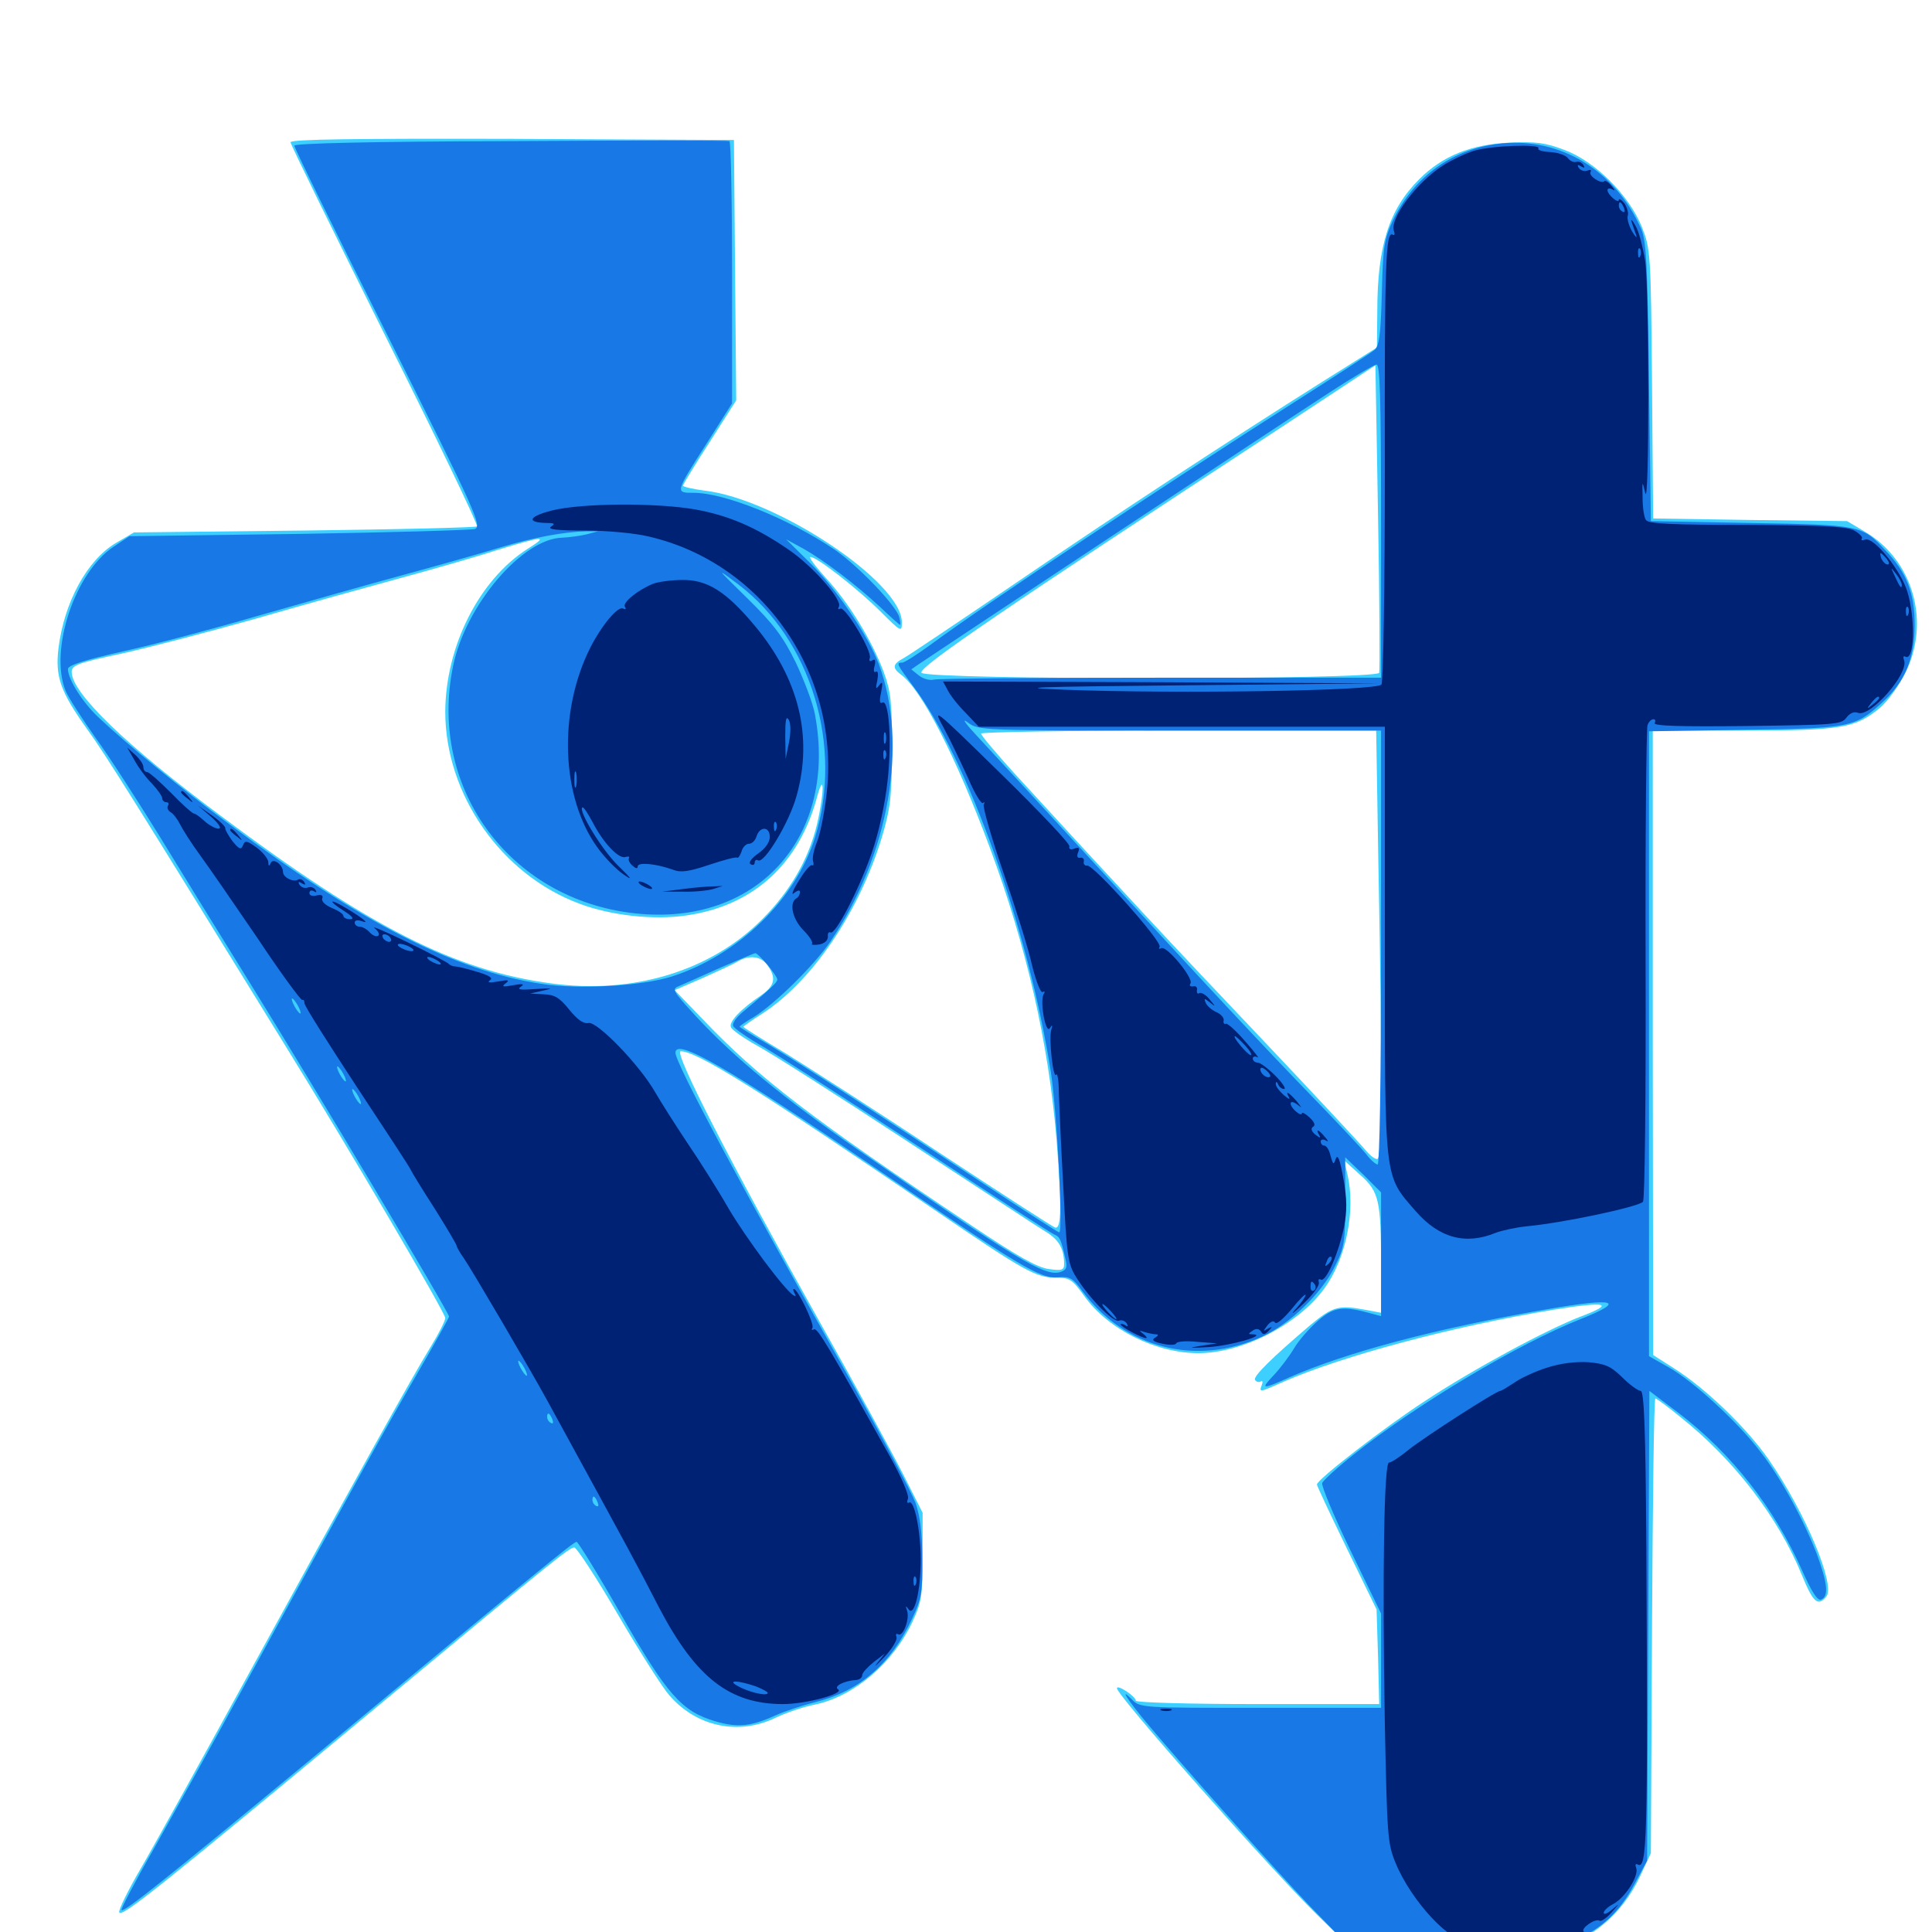 <svg xmlns="http://www.w3.org/2000/svg" viewBox="0 -1000 1000 1000">
	<path fill="#3ccfff" d="M150.391 -926.367C150.391 -925.195 172.461 -880.273 199.219 -826.562C226.172 -772.852 247.656 -728.125 246.875 -727.539C246.289 -726.953 206.055 -725.977 157.617 -725.391L69.336 -724.414L59.961 -718.945C45.117 -710.156 33.203 -688.281 30.273 -664.453C28.516 -649.805 31.25 -641.992 44.922 -622.852C55.078 -608.789 68.945 -586.523 147.07 -459.766C181.25 -404.492 230.469 -320.508 230.469 -317.773C230.469 -316.406 227.148 -309.766 223.047 -303.125C212.891 -286.523 185.156 -236.523 130.859 -137.5C105.859 -91.797 79.883 -44.922 73.047 -33.203C66.211 -21.484 61.133 -11.133 61.719 -10.156C63.281 -7.617 81.055 -21.875 200.391 -120.898C286.523 -192.383 294.727 -199.023 297.266 -199.023C298.438 -199.023 308.594 -183.594 319.531 -164.844C330.469 -146.094 342.578 -126.953 346.484 -122.461C360.547 -106.25 382.227 -101.562 401.562 -110.938C406.836 -113.477 416.016 -116.602 422.07 -117.773C442.188 -122.07 462.305 -139.258 472.266 -160.547C476.953 -170.508 477.539 -173.828 477.539 -194.336V-216.992L467.773 -236.328C462.305 -247.07 442.773 -283.008 424.023 -316.211C378.125 -398.047 348.438 -455.859 352.344 -455.859C360.742 -455.859 391.992 -436.328 485.352 -372.656C529.688 -342.383 536.328 -338.672 546.289 -338.672C553.711 -338.672 554.883 -337.891 561.133 -329.297C573.438 -311.914 598.242 -299.609 620.312 -299.609C642.969 -299.609 672.07 -314.453 685.547 -333.203C696.68 -348.438 701.758 -373.438 697.461 -391.992L695.703 -399.414L703.906 -391.992C713.867 -383.203 714.844 -378.711 714.844 -343.945V-320.508L706.641 -322.07C692.773 -324.609 689.844 -323.828 678.125 -314.062C658.203 -297.07 648.438 -287.5 649.609 -285.742C650.195 -284.766 651.562 -284.375 652.539 -284.961C653.516 -285.547 653.711 -284.766 653.125 -283.203C651.562 -279.102 651.953 -279.297 664.258 -284.766C695.117 -298.242 751.953 -313.477 804.102 -322.07C831.836 -326.562 836.328 -325.391 818.164 -318.555C800 -311.523 762.695 -291.406 737.5 -274.805C716.992 -261.523 681.641 -234.18 681.641 -231.641C681.641 -230.859 688.672 -216.016 697.07 -198.633L712.5 -166.992L713.281 -142.383L713.867 -117.969H650.977C615.625 -117.969 587.891 -118.75 587.891 -119.727C587.891 -120.703 585.742 -122.852 583.008 -124.609C580.273 -126.367 578.125 -127.148 578.125 -126.172C578.125 -122.461 656.445 -33.789 681.641 -8.984L698.242 7.227L727.539 6.836C744.141 6.641 758.984 7.422 761.914 8.594C771.289 12.305 788.477 13.477 799.219 10.938C822.266 5.469 839.258 -8.203 849.023 -29.102L854.492 -40.82L855.078 -158.594C855.469 -223.242 856.055 -276.172 856.836 -276.172C857.422 -276.172 863.281 -271.875 869.922 -266.406C897.461 -244.531 920.508 -214.648 932.812 -184.375C938.477 -170.508 941.016 -168.359 945.312 -173.633C950.195 -179.492 934.375 -217.188 915.625 -244.336C904.297 -260.742 882.812 -281.445 866.406 -291.797L855.664 -298.633L855.469 -460.352V-621.875H901.953C953.32 -621.875 960.156 -623.047 973.047 -633.594C976.953 -636.914 982.812 -644.922 986.133 -651.562C999.414 -678.125 990.234 -710.156 965.234 -724.805L956.055 -730.273L905.859 -730.859L855.664 -731.641L855.078 -801.172C854.492 -869.336 854.297 -871.094 849.805 -882.617C843.164 -899.023 825.586 -916.602 809.57 -922.461C799.805 -926.172 794.922 -926.758 781.25 -926.172C761.328 -925.195 746.68 -919.336 734.57 -907.227C718.945 -891.602 712.891 -872.656 712.891 -838.867L712.695 -820.117L684.961 -802.734C634.766 -771.094 579.883 -735.156 525.781 -698.242C496.484 -678.32 470.312 -660.742 467.773 -659.375C461.914 -656.25 461.719 -654.297 466.406 -650.781C476.953 -643.164 494.922 -608.203 512.305 -561.328C531.25 -510.352 542.773 -460.156 546.875 -409.961C549.609 -375.391 549.414 -363.477 546.094 -364.648C544.531 -365.234 517.383 -382.812 485.938 -403.516C454.492 -424.414 418.75 -447.266 406.836 -454.688C394.727 -461.914 384.766 -468.164 384.766 -468.555C384.766 -468.75 389.062 -471.875 394.336 -475.195C420.312 -491.992 444.531 -527.539 456.445 -566.602C460.938 -581.836 461.523 -587.109 461.719 -612.109C461.719 -636.523 461.133 -641.992 457.422 -652.148C451.367 -668.359 439.453 -687.891 427.539 -700.781C422.07 -706.836 418.359 -711.719 419.531 -711.719C422.852 -711.719 444.336 -694.922 455.859 -683.398C466.406 -672.852 466.797 -672.656 466.797 -677.93C466.797 -698.633 401.953 -741.797 364.453 -746.094C358.398 -746.875 353.516 -748.047 353.516 -748.633C353.516 -749.219 359.766 -759.57 367.383 -771.289L381.055 -792.773L380.469 -860.156L379.883 -927.539L265.039 -928.125C183.984 -928.32 150.391 -927.93 150.391 -926.367ZM713.867 -651.758C712.695 -648.047 479.883 -648.047 476.953 -651.758C474.805 -654.297 521.094 -685.742 660.938 -777.344L711.914 -810.938L713.281 -732.422C714.062 -689.453 714.258 -652.93 713.867 -651.758ZM273.242 -716.016C248.047 -700 230.664 -665.625 230.469 -631.641C230.469 -588.867 259.375 -547.266 300 -532.227C316.016 -526.172 338.281 -523.633 355.273 -526.172C389.648 -531.055 413.477 -552.539 422.852 -587.305C426.758 -601.758 426.758 -589.844 422.852 -573.242C418.555 -555.273 408.984 -538.672 394.531 -524.219C367.969 -497.461 327.734 -485.156 285.156 -491.016C235.547 -497.656 191.797 -519.727 114.258 -577.734C64.844 -614.453 37.109 -641.406 37.109 -652.148C37.109 -655.664 40.039 -656.836 63.086 -661.719C77.148 -664.844 108.594 -673.047 132.812 -679.883C157.031 -686.914 190.82 -696.289 208.008 -700.977C225.195 -705.664 247.656 -712.109 257.812 -715.43C281.445 -722.656 284.18 -722.852 273.242 -716.016ZM713.477 -551.172C715.43 -453.32 715.234 -401.562 713.086 -400.195C712.109 -399.609 709.18 -401.758 706.641 -404.883C704.102 -408.008 679.297 -434.57 651.367 -464.062C605.859 -511.914 578.516 -541.406 524.609 -600.195C515.43 -610.352 507.812 -619.336 507.812 -620.312C507.812 -621.094 553.906 -621.875 609.961 -621.875H712.305ZM397.266 -500.391C401.953 -493.75 400.977 -489.844 394.141 -484.961C383.398 -477.734 377.148 -471.094 378.32 -468.359C378.711 -466.992 385.156 -462.5 392.188 -458.594C399.414 -454.688 434.375 -432.422 469.727 -409.18C505.273 -385.938 537.305 -364.844 541.211 -362.5C548.047 -358.398 550.781 -353.711 550.781 -345.703C550.781 -342.578 549.609 -342.188 542.773 -343.164C536.914 -343.945 526.562 -349.805 503.516 -365.234C420.508 -420.703 392.383 -442.383 364.453 -471.68L349.219 -487.5L363.672 -493.75C371.484 -497.266 379.688 -500.977 381.836 -502.344C387.891 -505.859 393.945 -505.078 397.266 -500.391Z"/>
	<path fill="#1878e5" d="M264.258 -926.953C191.602 -926.758 152.344 -925.781 152.344 -924.609C152.344 -923.438 174.219 -878.711 201.172 -825.195C246.875 -733.789 249.609 -727.539 245.703 -726.172C243.359 -725.586 202.344 -724.414 154.297 -723.633L66.992 -722.461L58.789 -716.992C38.672 -703.711 25.391 -663.281 33.984 -642.383C35.547 -638.672 42.578 -627.93 49.414 -618.164C56.445 -608.594 71.094 -585.742 82.227 -567.773C93.164 -549.805 114.258 -515.625 128.906 -491.992C162.695 -437.5 232.422 -320.703 232.422 -318.555C232.422 -317.969 225.195 -304.883 216.211 -289.453C200.781 -262.891 188.477 -240.625 125 -124.805C109.766 -96.875 89.258 -60.156 79.688 -43.164C69.922 -26.172 62.5 -11.914 62.891 -11.328C64.258 -10.156 85.547 -27.148 160.938 -89.453C278.906 -187.305 296.875 -201.953 298.438 -201.953C299.219 -201.953 309.57 -185.156 321.289 -164.648C345.312 -122.656 352.93 -114.062 370.508 -108.984C381.836 -105.664 388.867 -106.445 401.367 -112.109C405.664 -114.062 414.844 -117.188 421.875 -118.945C444.727 -124.609 461.133 -138.672 472.07 -162.109C476.953 -172.266 477.539 -175.781 477.344 -193.164C477.344 -206.641 476.172 -215.625 473.828 -222.266C471.875 -227.344 457.031 -255.469 440.625 -284.766C384.961 -383.594 349.609 -449.609 349.609 -455.078C349.609 -463.086 376.562 -447.461 452.148 -396.094C528.32 -344.141 538.281 -338.086 547.656 -338.867C553.711 -339.453 555.273 -338.477 560.156 -331.836C582.031 -302.148 619.336 -292.578 653.32 -308.203C667.578 -314.648 684.18 -330.664 690.82 -344.336C695.898 -354.297 696.289 -357.227 696.289 -378.125V-400.977L705.664 -391.992L714.844 -382.812V-350.781V-318.75L710.547 -319.922C695.117 -324.219 690.625 -323.633 682.227 -316.406C677.734 -312.5 672.07 -306.055 669.727 -301.953C667.383 -298.047 662.695 -291.797 659.375 -288.281C652.344 -280.859 652.93 -280.664 666.992 -286.914C696.68 -300 743.555 -312.5 800.391 -322.266C836.328 -328.516 842.188 -326.758 817.969 -317.188C785.547 -304.297 733.203 -273.047 700.586 -247.07C692.188 -240.43 684.961 -233.789 684.375 -232.422C683.789 -231.055 690.43 -215.234 699.023 -197.461L714.844 -164.844V-140.43V-116.016H652.344C590.234 -116.016 590.039 -116.016 585.742 -120.508C579.102 -127.148 583.594 -120.117 593.555 -108.203C611.914 -86.328 659.766 -32.422 677.93 -13.477L696.875 6.055L725.391 5.469C748.047 4.883 755.859 5.469 763.867 8.008C778.125 12.891 800.391 11.328 814.453 4.883C829.492 -2.148 838.086 -10.156 845.898 -24.609L852.539 -36.914L853.125 -158.594L853.711 -280.078L868.945 -268.555C896.289 -247.656 918.164 -219.727 932.617 -187.5C937.695 -175.977 940.82 -171.289 942.578 -172.07C946.68 -173.633 945.898 -180.664 940.43 -195.508C933.594 -213.281 921.875 -234.961 911.133 -248.633C899.609 -263.867 876.367 -285.156 863.867 -292.188L853.516 -298.047V-459.766V-621.484L902.93 -622.266C957.617 -623.047 959.961 -623.438 974.219 -636.328C985.938 -647.07 991.016 -658.789 991.016 -676.562C991.016 -692.969 986.914 -703.711 975.781 -715.234C963.867 -728.125 963.086 -728.32 906.25 -729.297L854.492 -730.273L853.516 -802.539C852.734 -864.844 852.148 -875.781 849.219 -882.031C835.938 -911.719 807.812 -928.711 777.539 -925.781C752.344 -923.438 731.836 -908.789 720.898 -885.742C716.406 -875.977 715.82 -872.07 715.234 -848.047C714.648 -826.172 713.867 -820.898 711.328 -818.75C709.375 -817.188 690.82 -805.078 669.922 -791.797C605.469 -750.781 510.156 -687.305 482.617 -666.992C475.195 -661.523 468.164 -657.031 466.992 -657.031C463.672 -657.031 464.258 -656.055 472.461 -645.117C500.586 -608.008 532.422 -518.945 543.945 -444.922C547.07 -424.805 550.391 -362.109 548.242 -362.109C547.656 -362.109 530.078 -373.438 509.375 -387.109C458.398 -420.898 414.062 -449.609 397.07 -459.766C389.258 -464.258 382.812 -468.359 382.812 -468.555C382.812 -468.945 386.133 -471.289 390.234 -473.633C400.977 -480.273 421.289 -500.195 429.688 -512.5C460.156 -557.422 470.312 -614.844 454.883 -656.25C449.219 -671.289 432.812 -695.312 418.945 -708.984L406.836 -720.898L415.82 -716.016C426.562 -709.961 442.773 -697.656 455.859 -685.547C460.938 -680.664 465.625 -676.562 465.82 -676.562C466.211 -676.562 466.016 -678.32 465.43 -680.664C463.672 -686.719 444.141 -707.227 431.836 -715.625C408.008 -731.641 375 -744.922 358.984 -744.922C349.414 -744.922 349.219 -744.727 366.406 -771.484L378.906 -791.211V-858.789C378.906 -895.898 378.32 -926.562 377.539 -926.953C376.562 -927.344 325.586 -927.344 264.258 -926.953ZM714.844 -730.273V-649.219H601.172C538.477 -649.219 485.547 -648.828 483.398 -648.242C481.25 -647.656 477.734 -648.633 475.586 -650.391L471.68 -653.516L475.586 -656.25C480.664 -659.766 660.742 -779.102 688.477 -797.07C700.391 -804.883 711.133 -811.133 712.5 -811.328C714.258 -811.328 714.844 -793.945 714.844 -730.273ZM303.711 -723.438C300.586 -722.656 294.727 -721.875 290.82 -721.68C270.312 -721.094 241.016 -686.719 234.57 -655.469C221.094 -591.016 265.43 -532.422 331.836 -526.953C393.164 -521.875 433.398 -567.773 421.875 -629.883C420.898 -635.742 416.211 -647.852 411.914 -657.031C405.273 -670.508 400.586 -676.758 386.914 -690.234C370.312 -706.445 370.312 -706.445 382.227 -697.461C419.922 -668.75 436.523 -613.867 421.875 -566.602C411.914 -534.57 382.227 -505.664 347.656 -494.531C332.031 -489.648 299.414 -487.695 279.883 -490.82C235.352 -497.656 187.109 -522.266 119.141 -573.047C93.75 -591.797 65.625 -614.844 51.172 -628.516C42.773 -636.328 35.156 -648.438 35.156 -653.711C35.156 -655.664 43.75 -658.398 63.867 -662.891C79.883 -666.406 110.742 -674.609 132.812 -681.055C154.883 -687.305 188.281 -696.875 207.031 -701.953C225.781 -707.031 249.219 -713.672 258.789 -716.602C276.172 -721.875 292.383 -724.805 303.711 -725H309.57ZM324.805 -722.07C327.148 -722.461 324.805 -722.852 319.336 -722.852C314.062 -722.852 311.914 -722.461 315.039 -722.07C317.969 -721.68 322.266 -721.68 324.805 -722.07ZM336.523 -720.117C337.695 -720.703 336.719 -721.094 333.984 -721.094C331.25 -721.094 330.273 -720.703 331.641 -720.117C332.812 -719.727 335.156 -719.727 336.523 -720.117ZM610.547 -621.875H714.844V-509.57C714.844 -441.797 714.062 -397.266 713.086 -397.266C712.109 -397.266 709.375 -399.609 707.031 -402.734C704.688 -405.664 692.969 -418.164 681.055 -430.469C654.883 -457.422 626.172 -488.086 562.5 -557.422C536.328 -585.938 510.547 -613.867 505.078 -619.727C499.609 -625.586 497.656 -628.516 500.781 -626.172C506.445 -621.875 506.836 -621.875 610.547 -621.875ZM397.266 -500.586C400 -497.266 402.344 -493.945 402.344 -492.969C402.344 -491.602 399.219 -488.477 383.984 -475.781C381.055 -473.242 378.906 -470.312 379.492 -468.945C379.883 -467.773 387.109 -462.695 395.703 -457.812C404.102 -452.93 440.82 -429.297 477.148 -405.469C513.477 -381.445 544.531 -361.328 545.898 -360.938C548.633 -359.766 549.219 -358.398 551.562 -348.047C552.539 -343.945 551.953 -342.578 548.828 -341.602C540.82 -339.062 526.367 -347.852 444.336 -404.688C405.469 -431.641 380.078 -452.539 360.352 -473.828C347.656 -487.695 347.461 -488.086 351.953 -489.844C354.297 -490.82 363.867 -495.117 373.047 -499.219C382.227 -503.125 390.234 -506.641 391.016 -506.641C391.602 -506.641 394.531 -503.906 397.266 -500.586ZM154.297 -479.297C155.469 -477.148 155.859 -475.391 155.469 -475.391C154.883 -475.391 153.516 -477.148 152.344 -479.297C151.172 -481.445 150.781 -483.203 151.172 -483.203C151.758 -483.203 153.125 -481.445 154.297 -479.297ZM177.734 -444.141C178.906 -441.992 179.297 -440.234 178.906 -440.234C178.32 -440.234 176.953 -441.992 175.781 -444.141C174.609 -446.289 174.219 -448.047 174.609 -448.047C175.195 -448.047 176.562 -446.289 177.734 -444.141ZM185.547 -432.422C186.719 -430.273 187.109 -428.516 186.719 -428.516C186.133 -428.516 184.766 -430.273 183.594 -432.422C182.422 -434.57 182.031 -436.328 182.422 -436.328C183.008 -436.328 184.375 -434.57 185.547 -432.422ZM271.484 -291.797C272.656 -289.648 273.047 -287.891 272.656 -287.891C272.07 -287.891 270.703 -289.648 269.531 -291.797C268.359 -293.945 267.969 -295.703 268.359 -295.703C268.945 -295.703 270.312 -293.945 271.484 -291.797ZM285.938 -265.234C286.523 -263.672 286.328 -262.891 285.156 -263.477C283.984 -264.062 283.203 -265.43 283.203 -266.602C283.203 -269.336 284.57 -268.75 285.938 -265.234ZM309.375 -222.266C309.961 -220.703 309.766 -219.922 308.594 -220.508C307.422 -221.094 306.641 -222.461 306.641 -223.633C306.641 -226.367 308.008 -225.781 309.375 -222.266Z"/>
	<path fill="#002274" d="M762.695 -921.875C758.398 -920.508 751.367 -917.188 747.07 -914.453C733.398 -905.859 719.141 -886.719 721.484 -880.469C722.07 -878.906 721.875 -877.93 720.898 -878.516C717.188 -880.859 716.602 -863.086 716.797 -757.617C716.797 -697.461 716.016 -647.07 715.039 -645.703C713.086 -642.383 608.789 -640.82 551.758 -642.969C522.656 -644.141 533.789 -644.531 615.234 -645.312L713.867 -646.289L600.977 -646.875L488.086 -647.266L490.43 -642.969C491.602 -640.43 495.703 -635.156 499.609 -631.25L506.641 -623.828H611.719H716.797V-513.086C716.797 -387.109 716.211 -392.188 732.812 -373.047C744.922 -359.18 758.594 -355.469 774.219 -361.914C777.344 -363.086 784.375 -364.648 789.844 -365.234C808.984 -366.992 847.461 -375.195 850.391 -377.93C851.367 -378.711 851.953 -433.203 851.758 -500.391C851.562 -566.992 852.148 -622.852 852.734 -624.609C853.32 -626.367 854.688 -627.734 855.859 -627.734C856.836 -627.734 857.031 -626.758 856.445 -625.781C855.469 -624.219 870.312 -623.828 904.102 -624.219C949.609 -624.805 953.125 -625 955.664 -628.516C957.422 -630.859 959.57 -631.836 961.719 -631.055C967.969 -628.516 988.086 -651.367 985.547 -658.203C984.961 -659.766 985.156 -660.742 986.133 -660.156C990.82 -657.227 991.602 -679.297 987.305 -693.555C983.984 -704.688 969.922 -722.266 965.43 -720.703C963.867 -720.117 963.086 -720.312 963.672 -721.289C964.258 -722.07 962.305 -724.023 959.375 -725.586C955.273 -727.539 942.188 -728.125 903.711 -728.32C865.43 -728.32 852.93 -728.906 851.953 -730.859C850.977 -732.031 850.195 -737.305 850.195 -742.578C850 -751.367 850 -751.367 851.562 -744.922C853.711 -734.766 853.711 -849.219 851.562 -864.648C850.391 -872.07 848.242 -880.469 846.484 -883.203C844.922 -886.133 843.945 -886.914 844.531 -885.156C845.117 -883.203 846.289 -880.078 846.875 -878.32C847.461 -876.367 846.484 -877.344 844.727 -880.273C842.969 -883.398 841.992 -887.109 842.578 -888.477C842.969 -889.844 842.188 -892.578 840.82 -894.727C839.258 -896.68 837.891 -897.461 837.891 -896.484C837.891 -894.336 832.031 -899.219 832.031 -901.562C832.031 -902.539 833.203 -902.734 834.57 -901.953C836.133 -900.977 835.938 -901.562 834.18 -903.711C832.617 -905.664 831.055 -906.641 830.469 -906.25C828.906 -904.492 822.07 -908.984 823.242 -910.938C823.828 -912.109 823.242 -912.305 821.68 -911.719C820.117 -911.133 818.164 -911.719 817.188 -913.086C816.211 -914.648 816.602 -915.039 818.359 -913.867C820.117 -912.891 820.508 -913.086 819.531 -914.648C818.75 -916.016 816.992 -916.602 815.82 -916.211C814.453 -915.82 812.5 -916.797 811.523 -918.164C810.352 -919.727 806.25 -921.094 802.344 -921.289C798.438 -921.484 795.703 -922.266 796.289 -923.242C797.656 -925.586 771.094 -924.609 762.695 -921.875ZM840.625 -892.188C841.211 -890.625 841.016 -889.844 839.844 -890.43C838.672 -891.016 837.891 -892.383 837.891 -893.555C837.891 -896.289 839.258 -895.703 840.625 -892.188ZM849.023 -867.578C848.438 -866.016 847.852 -866.602 847.852 -868.75C847.656 -870.898 848.242 -872.07 848.828 -871.289C849.414 -870.703 849.609 -868.945 849.023 -867.578ZM925.195 -726.172C925.977 -726.758 924.805 -727.344 922.656 -727.148C920.508 -727.148 919.922 -726.562 921.484 -725.977C922.852 -725.391 924.609 -725.586 925.195 -726.172ZM976.562 -710.742C977.93 -708.984 978.125 -707.812 976.953 -707.812C975.977 -707.812 974.609 -709.18 973.828 -710.742C973.242 -712.305 973.047 -713.672 973.438 -713.672C973.828 -713.672 975.195 -712.305 976.562 -710.742ZM984.375 -697.266C984.375 -694.922 983.398 -695.898 980.664 -701.953C978.516 -706.641 978.516 -706.641 981.25 -703.125C983.008 -700.977 984.375 -698.438 984.375 -697.266ZM987.695 -682.031C987.109 -680.469 986.523 -681.055 986.523 -683.203C986.328 -685.352 986.914 -686.523 987.5 -685.742C988.086 -685.156 988.281 -683.398 987.695 -682.031ZM515.039 -644.141C515.82 -644.727 514.648 -645.312 512.5 -645.117C510.352 -645.117 509.766 -644.531 511.328 -643.945C512.695 -643.359 514.453 -643.555 515.039 -644.141ZM972.656 -638.672C972.656 -638.281 971.094 -636.719 969.336 -635.352C966.211 -632.812 966.016 -633.008 968.555 -636.133C971.094 -639.258 972.656 -640.234 972.656 -638.672ZM674.414 -634.375C670.117 -636.328 658.789 -636.914 623.438 -636.914C598.438 -636.719 577.148 -636.133 575.977 -635.352C572.07 -633.008 577.344 -631.641 587.305 -632.422C592.578 -633.008 598.047 -632.617 599.414 -631.641C603.516 -629.297 594.141 -628.32 561.523 -627.734C545.508 -627.539 531.836 -626.953 531.445 -626.562C531.055 -626.172 570.508 -625.977 619.336 -626.172C668.164 -626.367 701.562 -626.953 693.945 -627.148C686.133 -627.539 679.688 -628.711 679.688 -629.688C679.688 -630.664 677.344 -632.812 674.414 -634.375ZM913.672 -626.367C915.43 -626.953 913.867 -627.344 910.156 -627.344C906.445 -627.344 904.883 -626.953 906.836 -626.367C908.594 -625.977 911.719 -625.977 913.672 -626.367ZM943.945 -626.367C947.266 -626.758 944.531 -627.148 937.5 -627.148C930.469 -627.148 927.734 -626.758 931.25 -626.367C934.57 -625.977 940.43 -625.977 943.945 -626.367ZM662.891 -631.445C662.305 -630.469 664.648 -629.688 667.773 -629.688C671.094 -629.688 673.828 -630.273 673.828 -631.25C673.828 -633.203 664.258 -633.594 662.891 -631.445ZM285.547 -735.742C273.438 -732.617 272.266 -729.492 283.203 -729.297C287.109 -729.297 287.5 -728.906 285.156 -727.344C283.203 -725.977 288.672 -725.391 302.734 -725.391C314.062 -725.391 328.906 -724.023 335.938 -722.266C395.508 -708.398 435.352 -650.195 427.734 -588.086C426.562 -578.516 424.414 -567.578 422.656 -563.672C421.094 -559.766 420.312 -555.469 420.898 -554.102C421.289 -552.539 421.094 -551.758 420.312 -552.148C419.531 -552.734 416.406 -549.023 413.477 -544.141C410.352 -539.258 409.375 -536.328 410.938 -537.695C412.891 -539.258 414.062 -539.453 414.062 -538.281C414.062 -537.109 413.281 -535.547 412.109 -534.961C408.398 -532.617 410.156 -524.219 415.82 -518.555C418.945 -515.43 420.898 -512.305 420.312 -511.523C419.727 -510.938 421.289 -510.742 424.023 -511.133C426.953 -511.719 428.516 -513.281 428.516 -515.234C428.32 -516.992 428.906 -517.773 429.883 -517.383C432.227 -515.82 444.336 -538.867 451.172 -558.398C454.883 -569.141 458.008 -583.398 459.375 -595.508C461.719 -616.016 460.156 -638.477 456.641 -636.328C455.273 -635.547 455.078 -637.305 456.055 -641.602C457.031 -646.875 456.836 -647.656 455.078 -645.312C453.32 -642.969 453.125 -643.555 454.102 -647.852C454.688 -651.172 454.492 -652.93 453.32 -652.344C452.344 -651.562 451.953 -652.93 452.734 -655.469C453.32 -658.203 452.93 -659.18 451.562 -658.203C450.195 -657.422 449.609 -657.812 450.195 -659.375C451.562 -662.891 437.305 -686.523 434.961 -684.961C433.789 -684.375 433.594 -684.766 434.18 -685.938C436.328 -689.258 420.703 -707.031 408.008 -715.625C391.211 -727.148 377.148 -733.203 359.766 -736.328C339.453 -739.844 301.172 -739.648 285.547 -735.742ZM458.398 -615.625C457.812 -614.258 457.422 -615.234 457.422 -617.969C457.422 -620.703 457.812 -621.68 458.398 -620.508C458.789 -619.141 458.789 -616.797 458.398 -615.625ZM458.398 -607.812C457.812 -606.25 457.227 -606.836 457.227 -608.984C457.031 -611.133 457.617 -612.305 458.203 -611.523C458.789 -610.938 458.984 -609.18 458.398 -607.812ZM338.086 -697.852C330.273 -694.727 322.07 -688.086 323.438 -685.938C324.219 -684.766 323.828 -684.375 322.656 -684.961C320.117 -686.719 311.719 -676.758 305.664 -665.039C288.672 -631.445 290.43 -587.109 309.375 -561.133C313.086 -556.055 318.945 -550 322.656 -547.461C327.734 -543.945 327.148 -544.922 319.922 -551.953C311.523 -560.156 299.414 -580.078 301.367 -582.031C301.953 -582.617 304.102 -579.297 306.641 -574.609C312.109 -563.867 320.312 -555.078 323.828 -556.445C325.195 -556.836 325.977 -556.641 325.586 -555.859C325 -555.078 325.781 -553.32 327.344 -551.953C329.102 -550.391 330.078 -550.195 330.078 -551.562C330.078 -553.906 339.844 -552.93 348.438 -549.805C352.344 -548.242 356.445 -548.828 366.992 -552.344C374.609 -554.883 381.055 -556.641 381.641 -556.055C382.031 -555.664 383.008 -557.031 383.789 -559.18C384.375 -561.523 386.133 -563.281 387.695 -563.281C389.258 -563.281 391.016 -565.039 391.602 -567.188C393.359 -572.461 398.438 -572.266 398.438 -566.797C398.438 -564.062 396.094 -560.742 392.383 -558.203C388.867 -555.664 387.305 -553.516 388.477 -552.734C389.648 -551.953 390.625 -552.344 390.625 -553.516C390.625 -554.688 391.406 -555.273 392.383 -554.688C395.508 -552.734 408.594 -574.414 412.305 -588.086C420.898 -618.75 413.477 -648.828 390.625 -676.172C375.781 -693.945 366.016 -700 353.125 -699.805C347.461 -699.805 340.625 -698.828 338.086 -697.852ZM408.398 -615.82L406.641 -607.227L406.445 -618.945C406.445 -627.148 406.836 -629.688 408.203 -627.539C409.375 -625.586 409.375 -620.898 408.398 -615.82ZM298.242 -593.164C297.656 -591.211 297.266 -592.773 297.266 -596.484C297.266 -600.195 297.656 -601.758 298.242 -600C298.633 -598.047 298.633 -594.922 298.242 -593.164ZM401.758 -570.703C401.172 -569.141 400.586 -569.727 400.586 -571.875C400.391 -574.023 400.977 -575.195 401.562 -574.414C402.148 -573.828 402.344 -572.07 401.758 -570.703ZM488.672 -622.852C492.188 -616.406 497.656 -604.688 501.172 -597.07C504.492 -589.258 508.008 -583.594 508.789 -584.375C509.766 -585.156 509.766 -584.766 509.18 -583.594C508.594 -582.422 513.086 -566.602 519.336 -548.438C525.586 -530.273 532.422 -508.594 534.18 -500.391C536.328 -491.797 538.672 -485.938 539.648 -486.523C540.82 -487.109 541.016 -486.719 540.234 -485.547C538.086 -481.836 541.211 -464.648 543.359 -467.773C544.727 -469.922 544.922 -469.531 544.141 -466.992C542.773 -462.5 545.117 -441.211 546.68 -443.75C547.266 -444.922 548.047 -440.82 548.047 -434.766C548.242 -428.516 549.219 -406.25 550.391 -385.156C552.148 -350.195 552.734 -345.898 556.836 -339.258C563.672 -328.125 576.172 -315.43 579.102 -316.406C580.469 -316.992 582.227 -316.406 583.203 -315.039C583.984 -313.477 583.789 -313.086 582.422 -314.062C581.055 -314.844 580.078 -315.039 580.078 -314.453C580.078 -313.281 591.016 -307.422 593.164 -307.422C593.945 -307.422 593.359 -308.398 591.797 -309.57C589.453 -311.328 589.453 -311.523 592.383 -310.547C594.336 -309.961 597.07 -309.375 598.242 -309.375C599.805 -309.375 599.609 -308.594 597.852 -307.617C595.898 -306.445 596.875 -305.469 601.758 -304.492C605.273 -303.711 608.398 -303.711 608.789 -304.688C609.18 -305.664 614.062 -306.055 619.531 -305.469L629.883 -304.688L621.094 -303.32C614.648 -302.344 615.625 -302.148 625.195 -302.734C636.523 -303.32 656.445 -308.984 648.438 -309.375C645.898 -309.375 645.898 -309.57 648.438 -311.328C650.195 -312.5 651.758 -312.305 652.734 -310.742C653.711 -308.984 654.688 -309.18 656.641 -311.133C658.789 -313.477 658.594 -313.477 656.25 -312.305C653.711 -310.742 653.711 -310.938 656.055 -314.062C657.617 -316.016 659.375 -316.602 659.961 -315.43C660.742 -314.258 664.453 -317.578 668.555 -322.461C672.461 -327.344 675.781 -330.664 675.781 -329.688C675.781 -328.906 673.438 -325.391 670.508 -322.266C667.578 -318.945 669.336 -320.117 674.414 -325C679.492 -329.688 683.203 -334.766 682.617 -336.328C682.227 -337.695 682.617 -338.281 683.594 -337.695C686.328 -336.133 692.773 -351.172 695.703 -365.039C697.266 -373.438 697.266 -379.297 695.312 -390.039C693.555 -399.805 692.383 -402.93 691.406 -400.195C690.234 -396.875 690.039 -397.07 688.672 -401.758C688.086 -404.688 686.523 -407.031 685.547 -407.031C684.375 -407.031 683.594 -408.008 683.594 -409.18C683.594 -410.156 684.766 -410.547 686.133 -409.766C687.695 -408.789 687.695 -409.375 685.742 -411.523C682.617 -415.43 680.664 -416.016 682.812 -412.5C683.789 -410.742 683.203 -410.938 680.859 -412.695C678.711 -414.453 678.32 -416.016 679.688 -416.797C681.055 -417.578 680.273 -419.336 677.734 -421.68C675.586 -423.633 673.828 -424.609 673.828 -423.633C673.828 -422.852 672.461 -423.242 670.898 -424.609C666.797 -428.125 667.188 -431.445 671.484 -428.32C674.219 -426.172 674.023 -426.367 671.094 -430.078C666.992 -434.766 665.039 -435.742 667.188 -432.031C667.969 -430.664 666.797 -431.25 664.453 -433.203C662.109 -435.352 660.156 -437.891 660.352 -439.062C660.352 -440.234 660.938 -440.234 661.523 -438.867C661.914 -437.5 663.477 -436.328 664.648 -436.328C665.82 -436.328 663.867 -439.453 660.156 -443.164C656.445 -446.875 652.344 -450 650.977 -450C649.609 -450 648.438 -450.977 648.438 -452.148C648.438 -453.125 649.609 -453.516 650.977 -452.734C652.148 -451.758 649.414 -455.469 644.727 -460.742C640.039 -466.211 635.547 -470.312 634.57 -470.117C633.594 -469.727 633.008 -470.508 633.398 -471.875C633.594 -473.242 631.836 -475.195 629.492 -476.172C626.953 -477.344 624.609 -479.492 624.023 -481.055C623.047 -483.398 623.438 -483.398 626.367 -481.055C629.297 -478.711 629.297 -478.906 626.172 -482.617C624.219 -485.156 621.68 -486.523 620.703 -485.938C619.922 -485.352 619.336 -485.938 619.531 -487.5C619.922 -488.867 618.945 -489.844 617.578 -489.453C616.016 -489.258 615.43 -489.844 616.211 -491.016C617.773 -493.75 603.711 -510.938 600.977 -509.18C600 -508.594 599.609 -508.984 600.195 -509.961C601.758 -512.5 565.82 -552.734 562.695 -551.953C561.523 -551.758 560.742 -552.734 560.938 -553.906C561.328 -555.273 560.547 -556.25 559.18 -556.055C557.617 -555.664 557.227 -556.836 558.008 -558.789C558.984 -561.133 558.398 -561.719 556.055 -560.742C554.102 -559.961 553.125 -560.547 553.516 -561.914C553.906 -563.281 537.891 -580.078 518.164 -599.414C482.812 -633.984 482.422 -634.375 488.672 -622.852ZM644.531 -458.789C647.07 -456.055 648.242 -453.906 647.266 -453.906C645.703 -454.102 637.5 -463.672 639.258 -463.672C639.648 -463.672 641.992 -461.523 644.531 -458.789ZM657.422 -442.773C656.055 -441.406 652.344 -444.141 652.344 -446.484C652.344 -447.656 653.516 -447.656 655.273 -446.094C657.031 -444.727 657.812 -443.164 657.422 -442.773ZM687.695 -345.898C685.742 -344.141 685.547 -344.336 686.719 -347.07C687.305 -349.023 688.477 -350 689.062 -349.414C689.648 -348.828 689.062 -347.266 687.695 -345.898ZM680.664 -334.961C681.25 -333.984 681.055 -332.617 680.078 -332.031C679.102 -331.445 678.32 -332.227 678.32 -333.789C678.32 -337.109 678.906 -337.5 680.664 -334.961ZM575.195 -321.094C577.148 -318.945 578.32 -317.188 577.734 -317.188C577.148 -317.188 575.195 -318.945 573.242 -321.094C571.289 -323.242 570.117 -325 570.703 -325C571.289 -325 573.242 -323.242 575.195 -321.094ZM606.836 -306.25C607.617 -306.836 606.445 -307.422 604.297 -307.227C602.148 -307.227 601.562 -306.641 603.125 -306.055C604.492 -305.469 606.25 -305.664 606.836 -306.25ZM637.305 -306.055C638.477 -306.641 637.5 -307.031 634.766 -307.031C632.031 -307.031 631.055 -306.641 632.422 -306.055C633.594 -305.664 635.938 -305.664 637.305 -306.055ZM69.531 -606.641C71.484 -602.93 75.586 -597.461 78.711 -594.336C81.641 -591.211 83.984 -587.891 83.984 -586.719C83.984 -585.742 84.961 -584.766 86.133 -584.766C87.109 -584.766 87.695 -583.984 86.914 -583.008C86.328 -581.836 86.914 -580.469 88.477 -579.492C89.844 -578.711 91.992 -575.781 93.359 -573.047C94.727 -570.312 99.219 -563.281 103.516 -557.422C107.812 -551.562 121.289 -532.031 133.398 -514.258C145.312 -496.289 155.859 -482.031 156.445 -482.422C157.031 -482.812 157.617 -482.031 157.617 -480.664C157.617 -479.297 169.922 -459.961 184.766 -437.305C199.609 -414.844 212.305 -395.508 212.695 -394.336C213.086 -393.359 218.555 -384.375 225 -374.414C231.25 -364.453 236.328 -355.859 236.328 -355.273C236.328 -354.688 237.891 -351.758 240.039 -348.828C244.336 -342.578 274.219 -291.602 283.203 -275.195C328.906 -191.602 328.906 -191.602 341.211 -167.773C360.156 -131.641 377.734 -117.969 405.273 -117.969C417.188 -117.969 437.305 -123.438 433.789 -125.586C431.25 -127.148 436.914 -130.078 443.359 -130.469C444.922 -130.664 446.289 -131.641 446.289 -133.008C446.289 -134.18 449.023 -137.109 452.148 -139.648L458.008 -144.141L454.102 -139.258C451.953 -136.523 453.516 -137.891 457.617 -142.188C461.719 -146.484 464.453 -151.172 464.062 -152.539C463.477 -154.102 463.867 -154.688 464.844 -154.102C467.383 -152.539 470.898 -161.914 469.531 -166.211C468.555 -168.945 468.75 -169.141 470.312 -166.992C473.242 -162.891 476.562 -176.562 476.562 -192.773C476.562 -207.422 473.242 -224.023 470.508 -222.266C469.531 -221.68 469.336 -222.656 469.922 -224.219C470.703 -225.977 466.602 -235.352 460.547 -246.289C429.492 -301.953 423.047 -313.086 421.289 -311.914C420.117 -311.328 419.922 -311.719 420.508 -312.695C421.68 -314.648 412.891 -332.812 410.938 -332.812C410.352 -332.812 410.547 -331.836 411.328 -330.469C412.109 -329.297 411.914 -328.906 410.742 -329.492C406.055 -332.422 386.523 -358.594 377.148 -374.414C371.68 -383.984 361.914 -399.414 355.664 -408.594C349.414 -417.969 341.992 -429.688 339.062 -434.766C330.859 -449.023 309.18 -471.289 304.688 -470.508C301.953 -469.922 298.828 -472.266 294.531 -477.539C289.648 -483.594 287.109 -485.156 281.445 -485.352L274.414 -485.742L281.25 -487.305C286.719 -488.477 285.938 -488.672 277.344 -488.086C269.531 -487.5 267.383 -487.695 269.531 -489.258C271.68 -490.625 270.703 -491.016 265.625 -490.039C260.352 -489.062 259.375 -489.258 261.719 -491.016C264.062 -492.773 263.086 -492.969 257.812 -491.992C253.516 -491.211 251.953 -491.406 253.516 -492.578C255.469 -493.75 253.32 -495.117 246.68 -497.07C241.602 -498.633 236.523 -499.805 235.352 -499.805C234.375 -499.805 233.008 -500.391 232.422 -500.977C231.836 -501.758 222.266 -506.836 210.938 -512.305C199.609 -517.773 191.992 -521.094 193.945 -519.531C195.898 -517.969 196.68 -516.211 195.703 -515.625C194.727 -515.039 192.773 -515.82 191.406 -517.383C190.039 -518.945 187.695 -520.312 186.328 -520.312C184.766 -520.312 183.594 -521.289 183.594 -522.461C183.594 -523.633 184.961 -524.023 187.109 -523.242C191.797 -521.484 188.086 -524.609 179.297 -529.883C170.312 -535.352 169.336 -533.984 178.32 -528.32C182.617 -525.586 183.398 -524.219 181.25 -524.219C179.297 -524.219 177.734 -525 177.734 -525.977C177.734 -526.953 175 -528.711 171.68 -530.078C168.359 -531.445 166.211 -533.594 166.797 -534.961C167.383 -536.523 166.406 -537.109 163.867 -536.523C161.719 -535.938 160.156 -536.523 160.156 -537.695C160.156 -539.062 161.133 -539.453 162.5 -538.672C163.867 -537.891 164.062 -538.086 163.281 -539.453C162.5 -540.625 160.742 -541.211 159.375 -540.625C157.812 -540.039 156.055 -540.625 155.078 -541.992C154.102 -543.555 154.492 -543.945 156.25 -542.773C158.008 -541.797 158.398 -541.992 157.422 -543.555C156.641 -544.727 155.273 -545.312 154.297 -544.727C151.758 -543.164 146.484 -545.898 146.484 -548.633C146.484 -552.539 141.211 -556.25 140.039 -553.125C139.258 -551.367 138.867 -551.758 138.867 -553.906C138.672 -555.664 135.938 -558.984 132.812 -561.328C127.734 -565.039 126.758 -565.039 125.781 -562.5C124.805 -559.961 123.828 -560.352 120.312 -564.648C118.164 -567.578 116.406 -570.703 116.602 -571.289C116.797 -572.07 113.867 -575 109.766 -577.93L102.539 -583.008L109.375 -577.148C113.477 -573.438 114.844 -571.094 113.086 -571.094C111.523 -571.094 108.203 -572.852 105.859 -575C103.516 -577.148 101.172 -578.906 100.391 -578.906C99.609 -578.906 94.141 -583.789 88.477 -589.648C82.617 -595.508 77.148 -600.391 76.172 -600.391C75 -600.391 74.219 -601.562 74.219 -602.93C74.219 -604.492 72.266 -607.227 69.922 -609.375L65.82 -613.086ZM202.148 -514.453C202.734 -513.477 202.539 -512.5 201.367 -512.5C200.391 -512.5 198.828 -513.477 198.242 -514.453C197.656 -515.625 197.852 -516.406 199.023 -516.406C200 -516.406 201.562 -515.625 202.148 -514.453ZM213.867 -508.594C214.453 -507.617 213.086 -507.422 210.938 -508.008C208.789 -508.594 206.641 -509.766 206.055 -510.547C205.469 -511.523 206.836 -511.719 208.984 -511.133C211.133 -510.547 213.281 -509.375 213.867 -508.594ZM226.562 -502.734C228.125 -501.758 228.711 -500.781 227.539 -500.781C226.562 -500.781 224.219 -501.758 222.656 -502.734C221.094 -503.711 220.703 -504.688 221.68 -504.688C222.852 -504.688 225 -503.711 226.562 -502.734ZM249.414 -493.75C250.195 -494.336 249.023 -494.922 246.875 -494.727C244.727 -494.727 244.141 -494.141 245.703 -493.555C247.07 -492.969 248.828 -493.164 249.414 -493.75ZM474.023 -180.078C473.438 -178.516 472.852 -179.102 472.852 -181.25C472.656 -183.398 473.242 -184.57 473.828 -183.789C474.414 -183.203 474.609 -181.445 474.023 -180.078ZM391.211 -127.148C395.117 -125.586 398.047 -124.023 397.266 -123.438C396.094 -122.07 386.719 -124.414 381.445 -127.539C376.367 -130.469 382.031 -130.273 391.211 -127.148ZM93.75 -589.844C93.75 -589.453 95.312 -587.891 97.266 -586.523C100.195 -583.984 100.391 -584.18 97.852 -587.305C95.312 -590.43 93.75 -591.406 93.75 -589.844ZM119.141 -570.312C119.141 -569.922 120.703 -568.359 122.656 -566.992C125.586 -564.453 125.781 -564.648 123.242 -567.773C120.703 -570.898 119.141 -571.875 119.141 -570.312ZM332.031 -541.797C333.594 -540.82 335.938 -539.844 336.914 -539.844C338.086 -539.844 337.5 -540.82 335.938 -541.797C334.375 -542.773 332.227 -543.75 331.055 -543.75C330.078 -543.75 330.469 -542.773 332.031 -541.797ZM353.516 -539.844L342.773 -538.477H353.516C359.375 -538.281 366.406 -539.062 369.141 -539.844L374.023 -541.406L369.141 -541.211C366.406 -541.211 359.375 -540.625 353.516 -539.844ZM800.391 -291.992C794.336 -290.039 786.719 -286.523 783.594 -284.18C780.273 -282.031 777.148 -280.078 776.562 -280.078C774.414 -280.078 737.695 -256.445 729.102 -249.609C724.609 -245.898 720.117 -242.969 718.945 -242.969C716.406 -242.969 715.43 -186.719 716.797 -107.227C717.969 -50.586 718.164 -45.898 722.266 -35.938C730.469 -15.82 751.562 6.641 760.156 4.492C762.109 3.906 763.281 4.297 762.695 5.078C761.328 7.227 774.023 9.766 780.273 8.594C783.203 8.008 784.57 8.398 783.789 9.57C783.008 10.742 783.789 11.133 785.938 10.352C787.891 9.57 792.188 8.984 795.508 8.789C800.977 8.789 801.172 8.398 797.852 6.836C794.727 5.469 795.312 5.273 800.195 6.055C807.617 7.031 813.086 5.469 811.328 2.734C810.742 1.758 811.328 0.977 812.695 1.367C817.578 1.953 821.094 1.172 819.727 -0.195C817.969 -1.758 825.586 -7.227 827.93 -5.859C828.711 -5.273 831.641 -7.227 834.18 -10.156C838.477 -15.039 838.477 -15.039 834.57 -11.719C832.031 -9.57 830.078 -8.789 830.078 -9.961C830.078 -10.938 832.227 -13.086 834.961 -14.453C841.211 -17.773 848.438 -29.102 846.875 -33.203C846.289 -34.766 846.484 -35.547 847.656 -34.961C852.539 -32.031 852.93 -47.461 852.148 -198.633C851.758 -260.742 850.977 -280.078 849.219 -280.078C847.852 -280.078 843.555 -283.203 839.648 -287.109C833.594 -292.969 830.859 -294.141 822.07 -294.922C815.234 -295.312 807.617 -294.336 800.391 -291.992ZM755.273 -5.469C756.055 -6.055 754.883 -6.641 752.734 -6.445C750.586 -6.445 750 -5.859 751.562 -5.273C752.93 -4.688 754.688 -4.883 755.273 -5.469ZM772.852 6.25C773.633 5.664 772.461 5.078 770.312 5.273C768.164 5.273 767.578 5.859 769.141 6.445C770.508 7.031 772.266 6.836 772.852 6.25ZM601.172 -114.648C599.805 -115.234 600.781 -115.625 603.516 -115.625C606.25 -115.625 607.227 -115.234 606.055 -114.648C604.688 -114.258 602.344 -114.258 601.172 -114.648Z"/>
</svg>